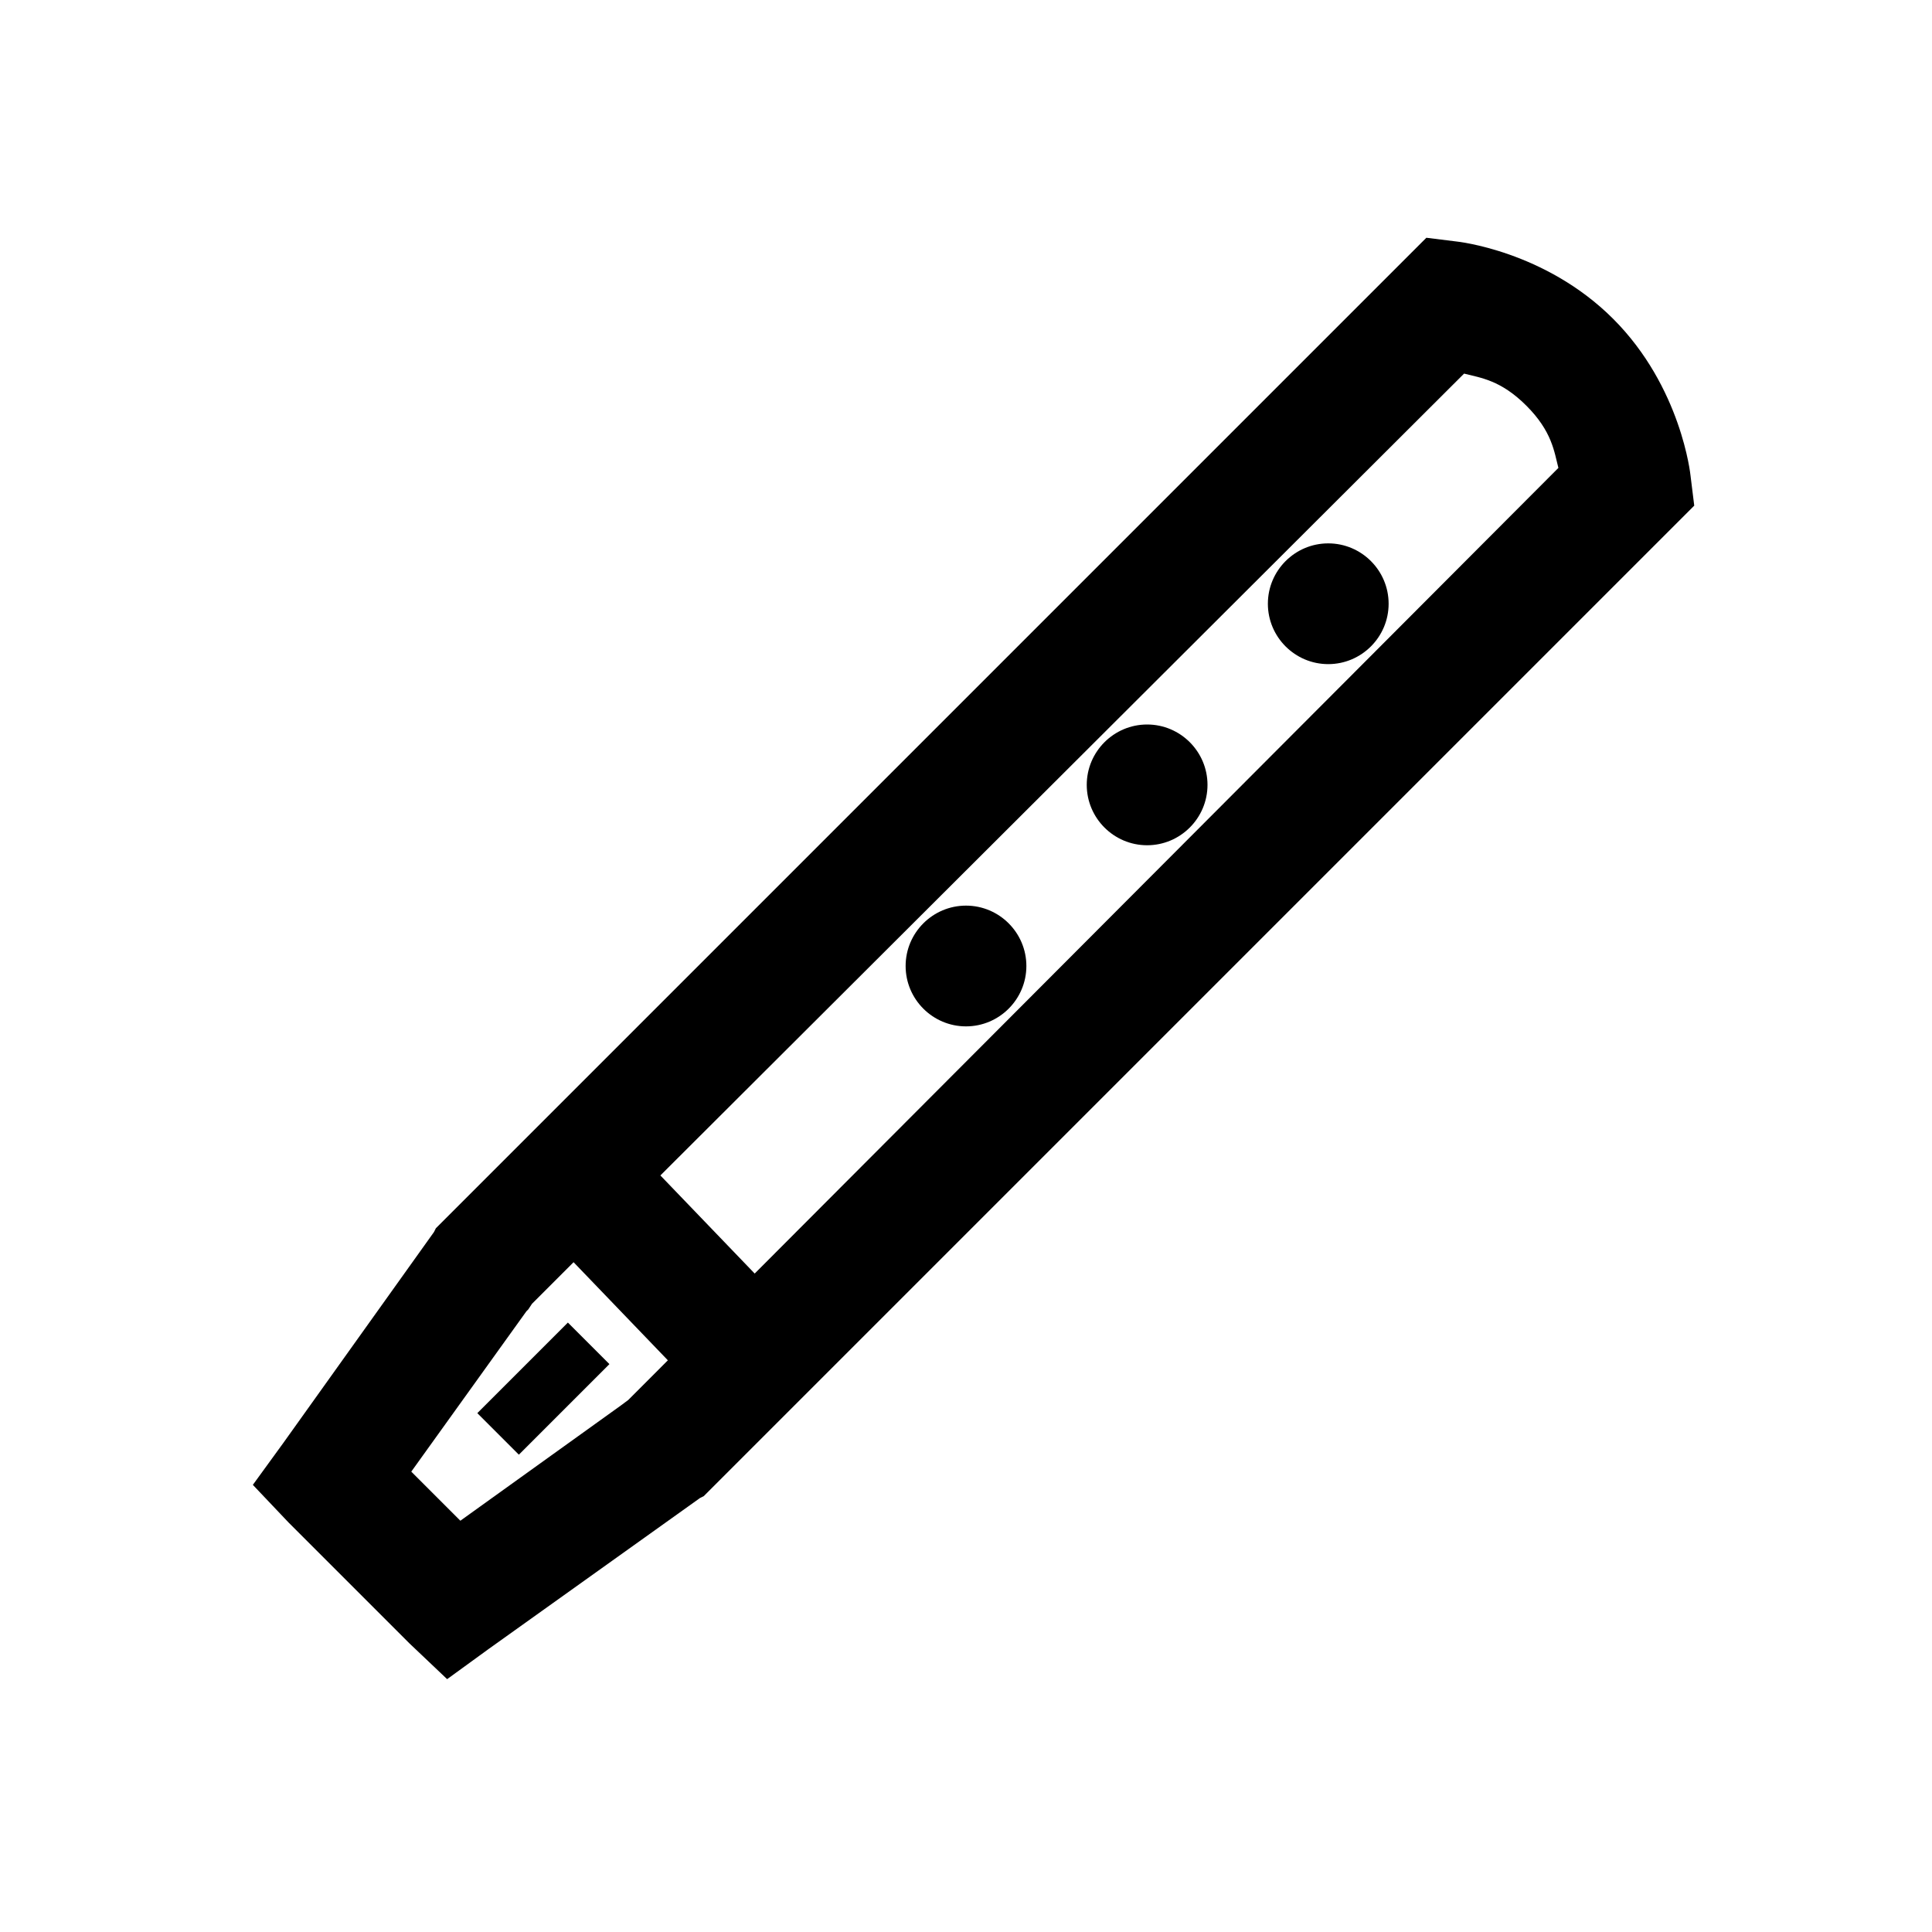 <?xml version="1.0" encoding="UTF-8"?>
<svg xmlns="http://www.w3.org/2000/svg" xmlns:xlink="http://www.w3.org/1999/xlink" viewBox="0 0 32 32" version="1.1">
<g>
<path d="M 23.625 3.938 L 7.219 20.344 L 7.188 20.406 L 4.688 23.906 L 4.188 24.594 L 4.781 25.219 L 6.781 27.219 L 7.406 27.812 L 8.094 27.312 L 11.594 24.812 L 11.656 24.781 L 28.062 8.375 L 28 7.875 C 28 7.875 27.852 6.414 26.719 5.281 C 25.586 4.148 24.125 4 24.125 4 Z M 24.25 6.188 C 24.52 6.258 24.855 6.293 25.281 6.719 C 25.707 7.145 25.742 7.48 25.812 7.75 L 12.5 21.094 L 10.938 19.469 Z M 22 9 C 21.449 9 21 9.449 21 10 C 21 10.551 21.449 11 22 11 C 22.551 11 23 10.551 23 10 C 23 9.449 22.551 9 22 9 Z M 19 12 C 18.449 12 18 12.449 18 13 C 18 13.551 18.449 14 19 14 C 19.551 14 20 13.551 20 13 C 20 12.449 19.551 12 19 12 Z M 16 15 C 15.449 15 15 15.449 15 16 C 15 16.551 15.449 17 16 17 C 16.551 17 17 16.551 17 16 C 17 15.449 16.551 15 16 15 Z M 9.5 20.906 L 11.062 22.531 L 10.406 23.188 L 10.281 23.281 L 7.625 25.188 L 6.812 24.375 L 8.719 21.719 L 8.75 21.688 L 8.812 21.594 Z M 9.406 21.906 L 7.906 23.406 L 8.594 24.094 L 10.094 22.594 Z "></path>
</g>
</svg>
